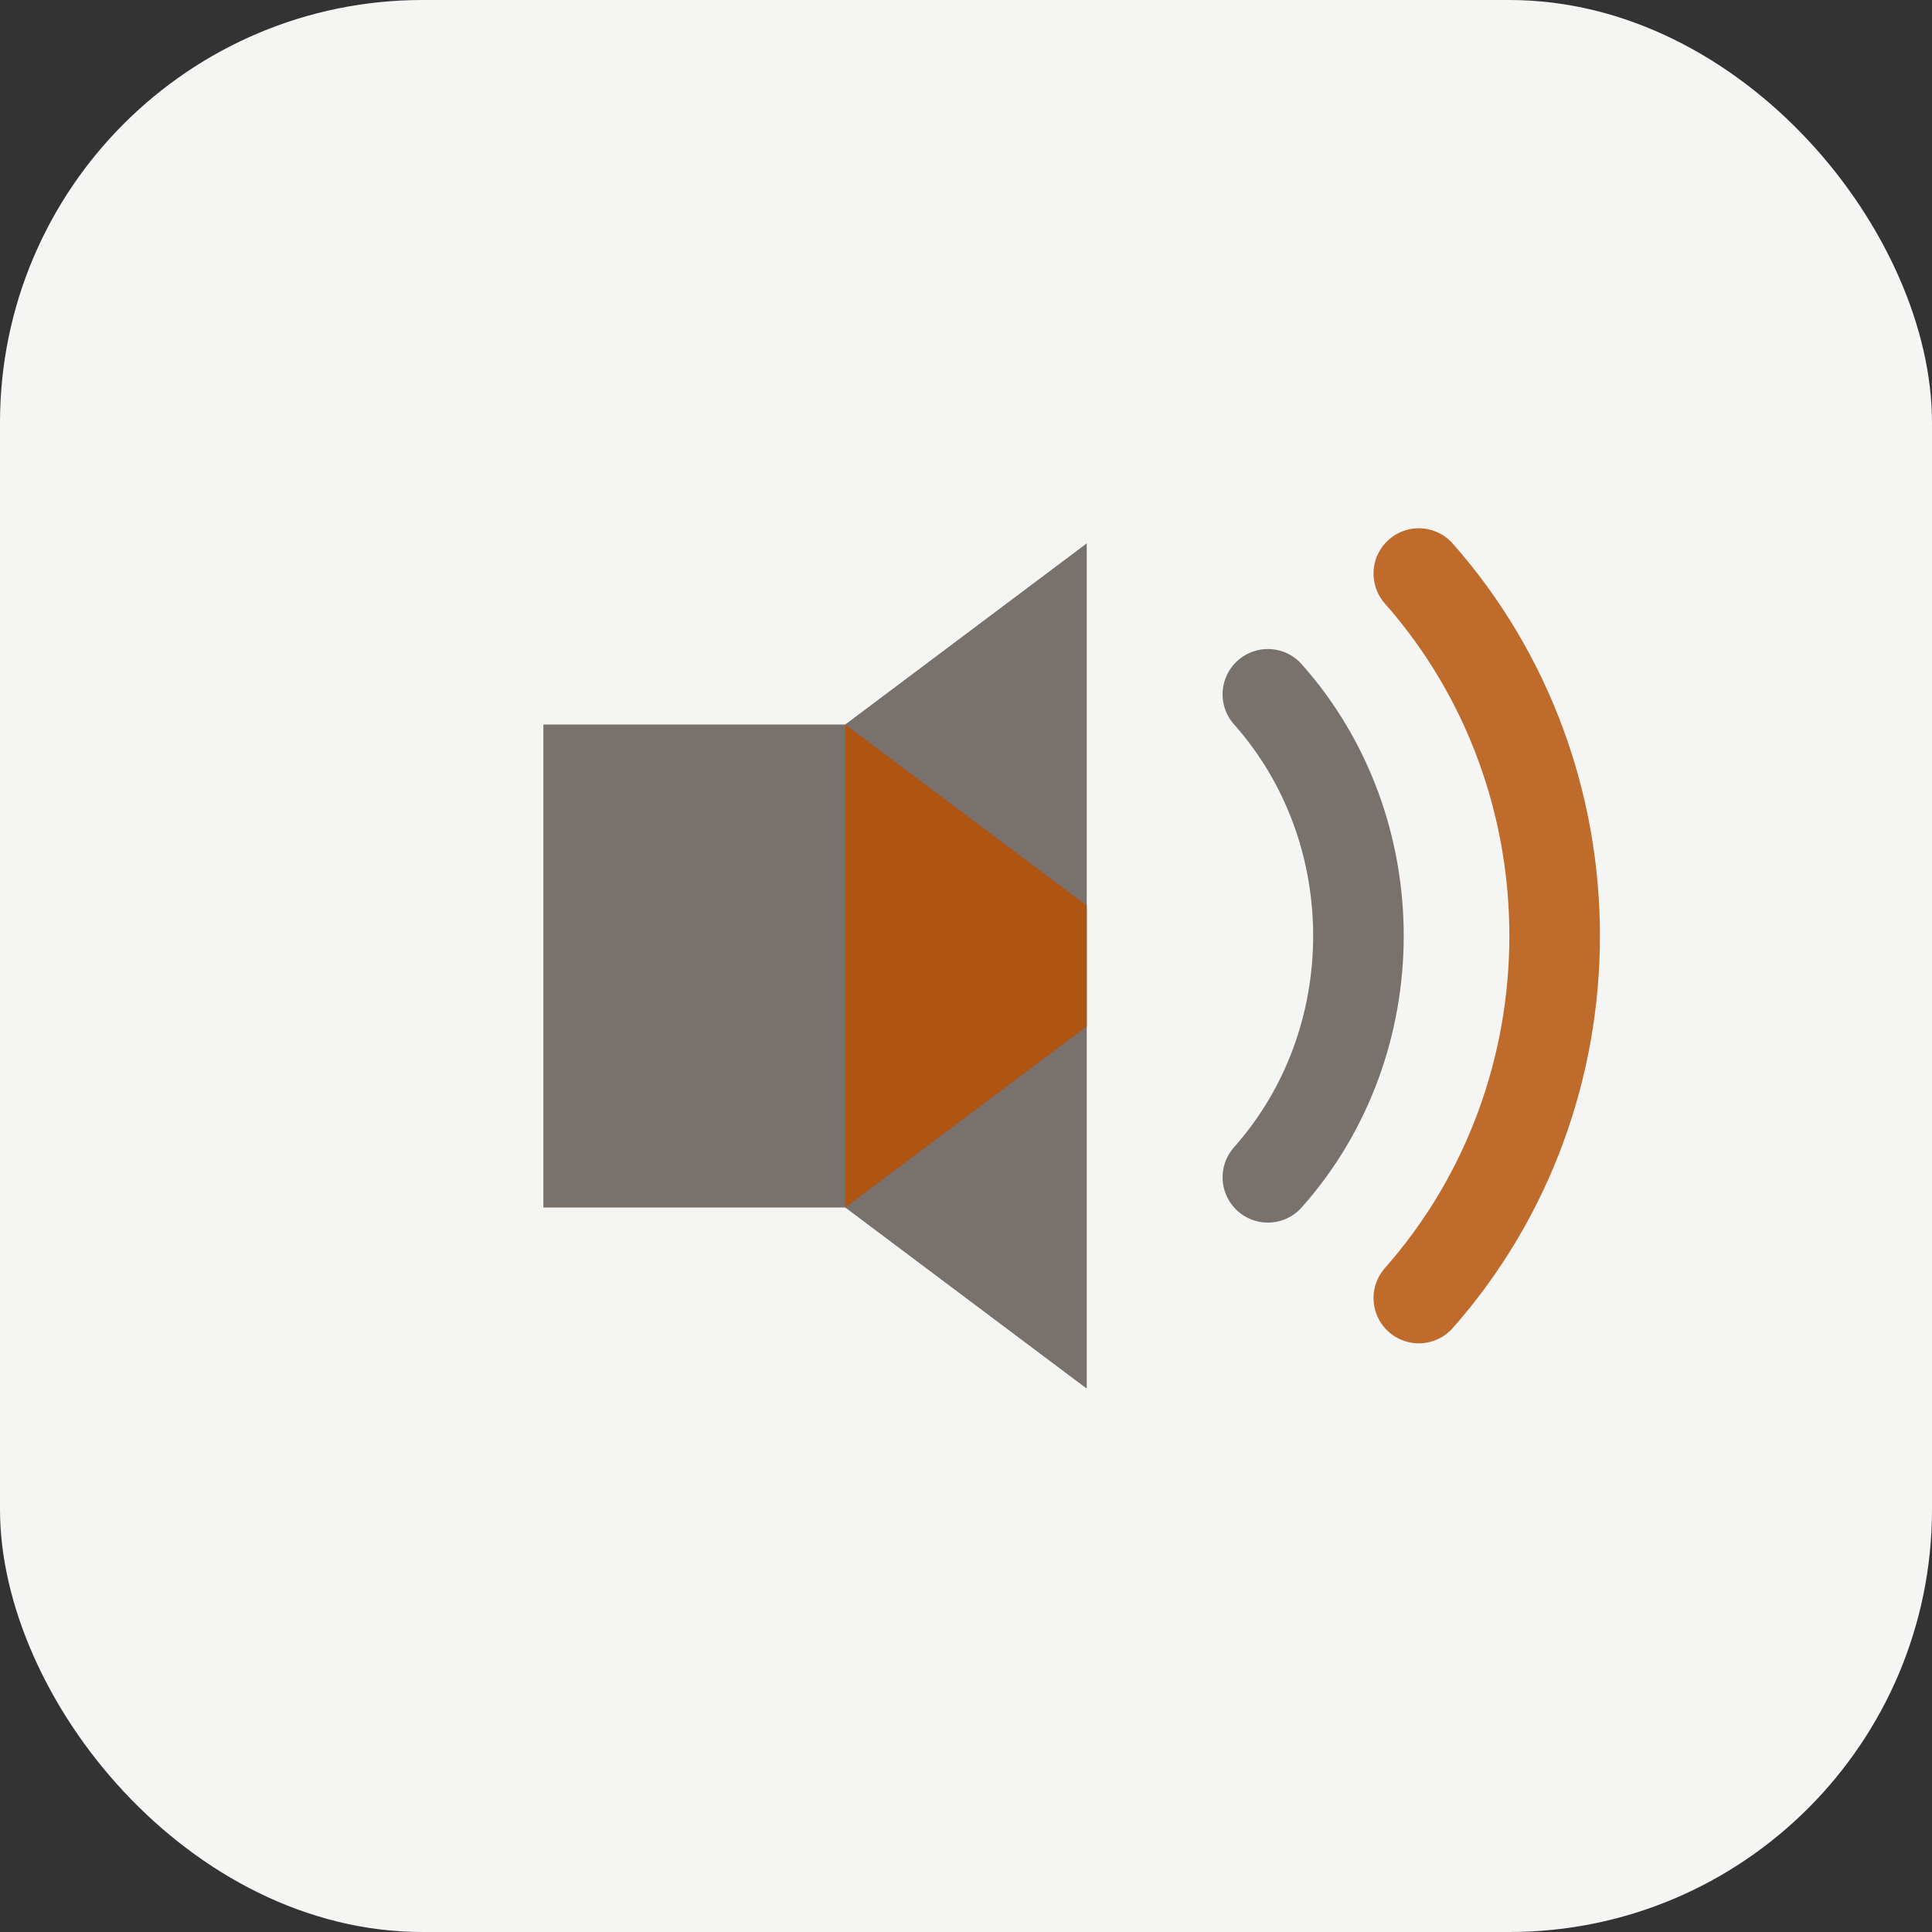 <svg xmlns="http://www.w3.org/2000/svg" viewBox="0 0 64 64" shape-rendering="geometricPrecision">
  <rect x="0" y="0" width="64" height="64" fill="#333333" stroke="none"/>
  <rect width="64" height="64" rx="14" fill="#f5f5f4" />
  <path fill="#78716c" d="M18 24h10l8-6v28l-8-6H18z" />
  <path fill="#b45309" d="M28 24l8 6v4l-8 6z" opacity="0.9" />
  <path d="M42 23c4 4.5 4 11.5 0 16" stroke="#78716c" stroke-width="3" stroke-linecap="round" fill="none" />
  <path d="M47 19c6 6.8 6 17.2 0 24" stroke="#b45309" stroke-width="3" stroke-linecap="round" fill="none" opacity="0.85" />
</svg>
